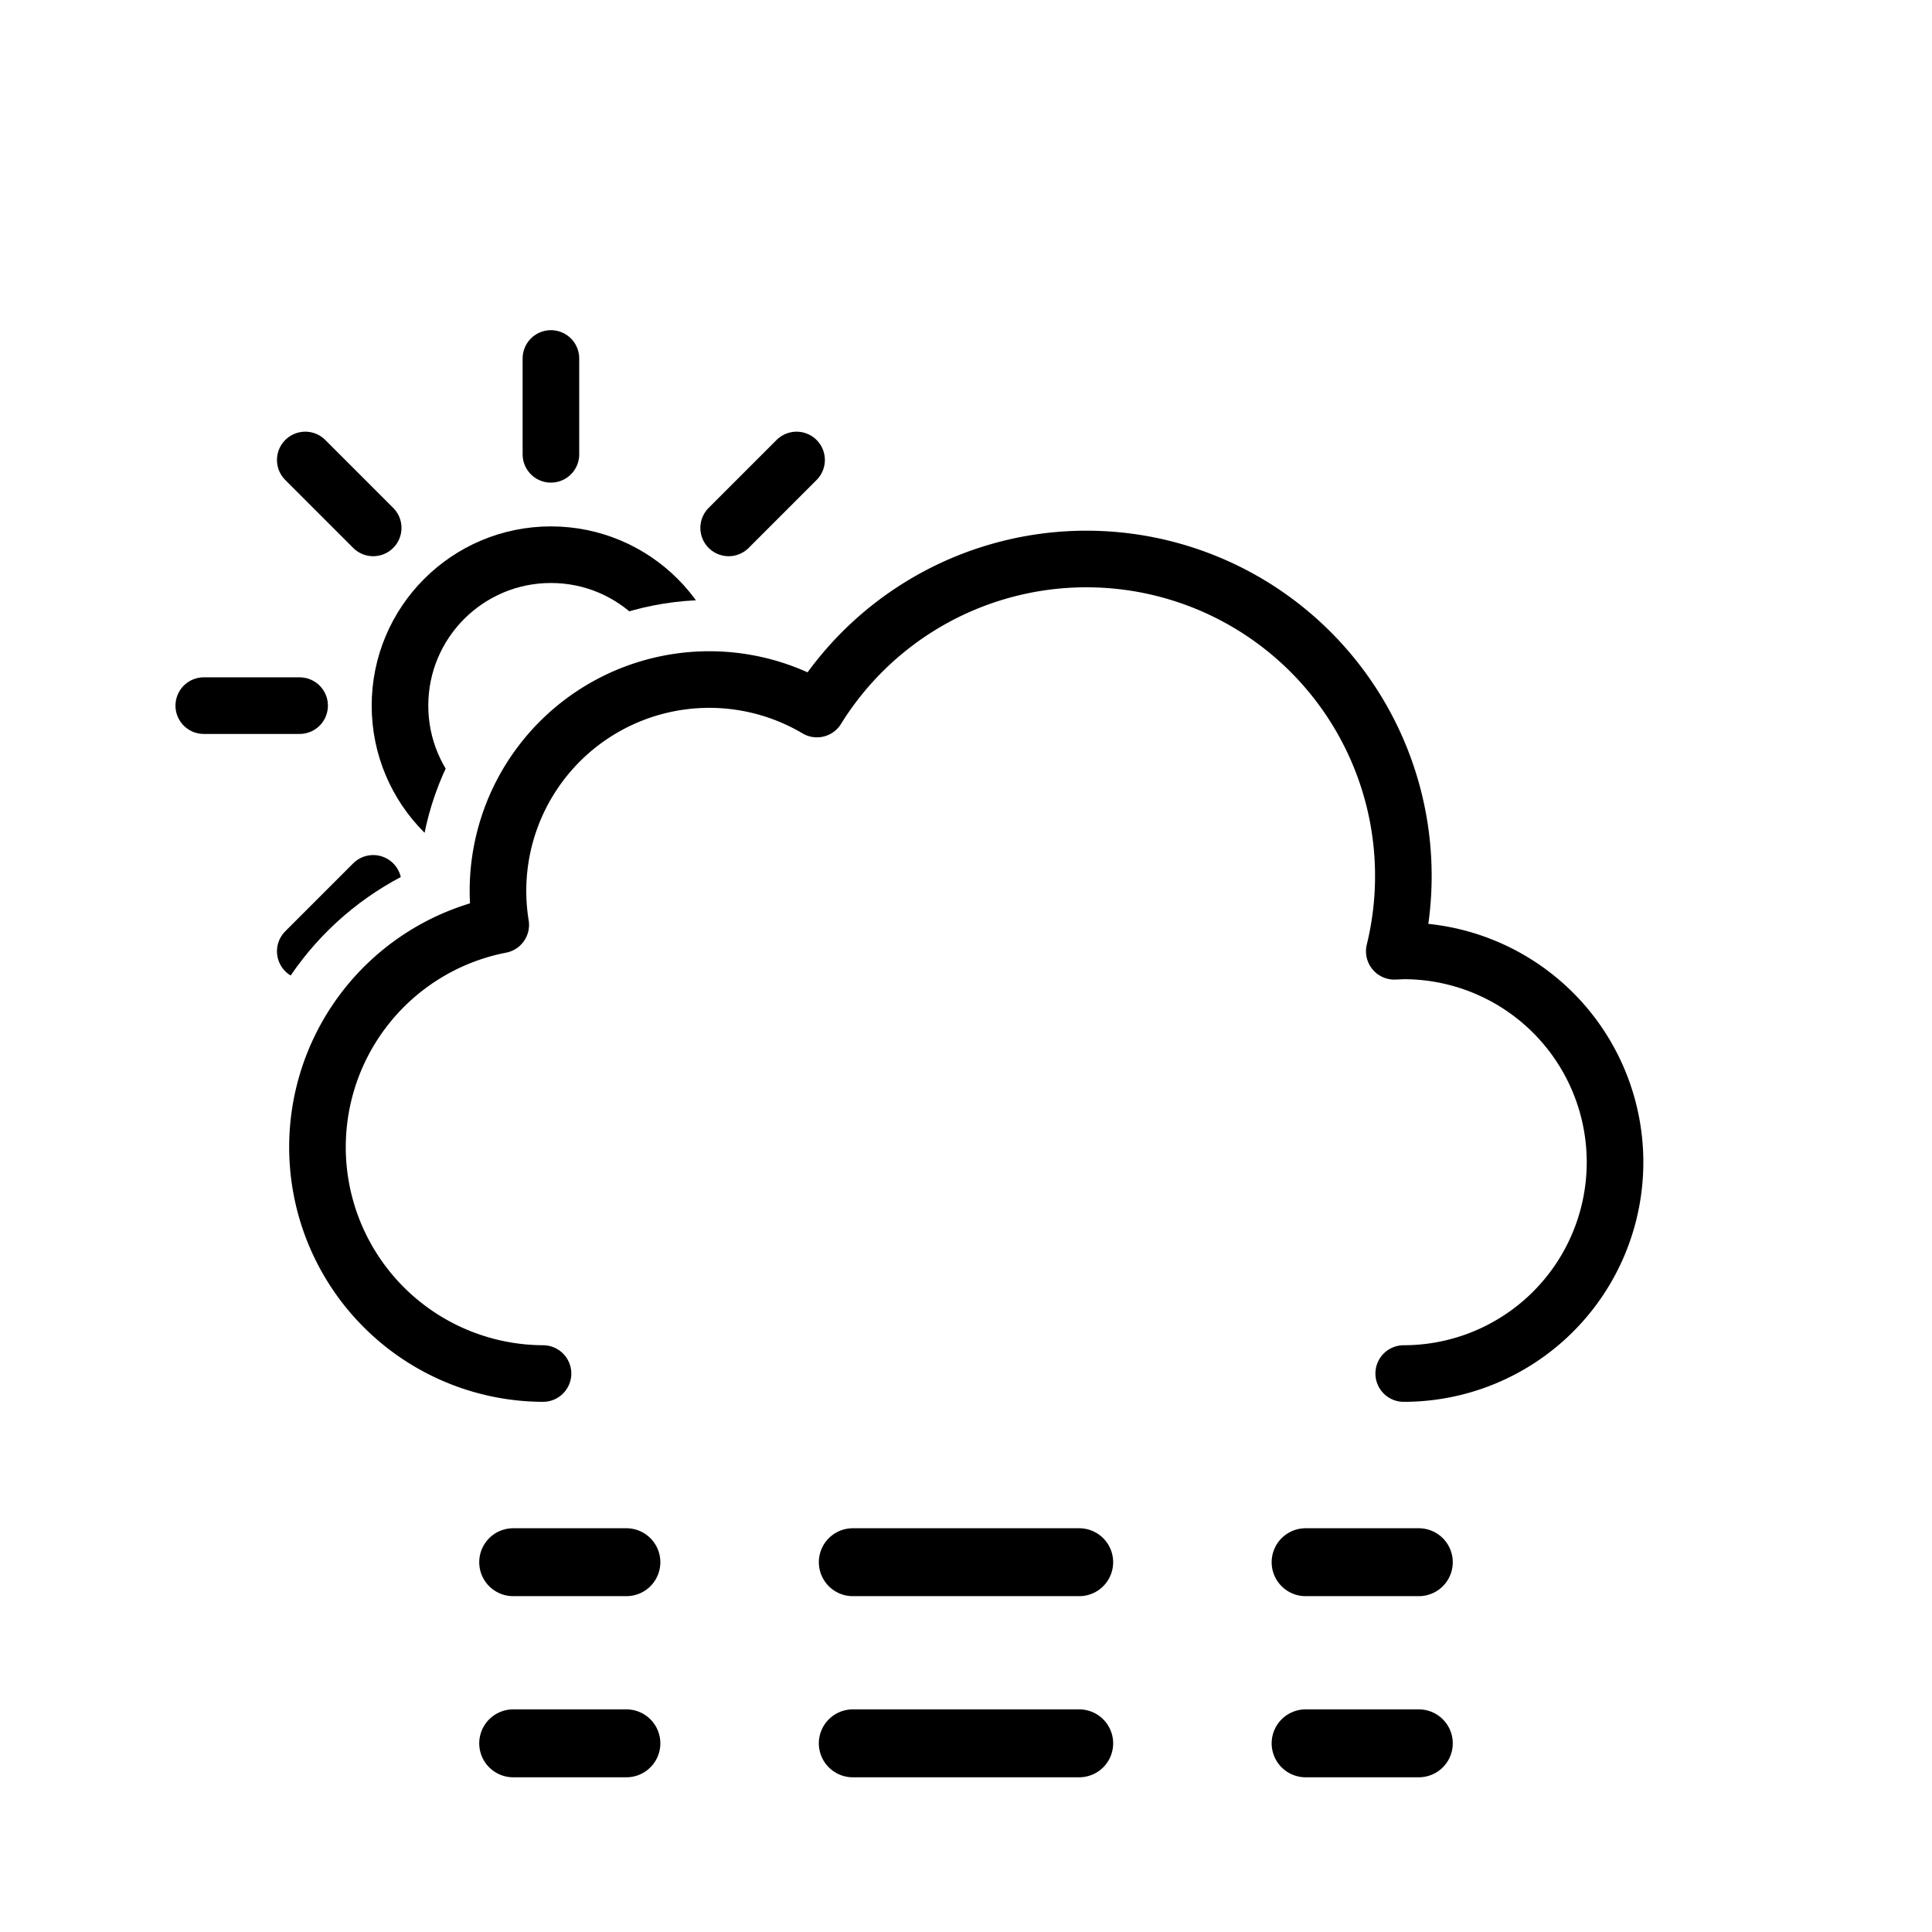 <svg xmlns="http://www.w3.org/2000/svg" xmlns:xlink="http://www.w3.org/1999/xlink" viewBox="0 0 512 512"><defs><symbol id="c" viewBox="0 0 359 231"><path fill="none" stroke="#000" stroke-linecap="round" stroke-linejoin="round" stroke-width="15" d="M295.5 223.5a56 56 0 100-112l-2.5.1a84 84 0 00-153-64.2 56 56 0 00-83.8 57.2 60 60 0 0011.2 118.9"/></symbol><symbol id="e" viewBox="0 0 258 66"><g><g><path fill="none" stroke="#000" stroke-linecap="round" stroke-miterlimit="10" stroke-width="18" d="M9 57h30"/><path fill="none" stroke="#000" stroke-dasharray="0 0 60 60" stroke-linecap="round" stroke-miterlimit="10" stroke-width="18" d="M99 57h90"/><path fill="none" stroke="#000" stroke-linecap="round" stroke-miterlimit="10" stroke-width="18" d="M219 57h30"/></g><g><path fill="none" stroke="#000" stroke-linecap="round" stroke-miterlimit="10" stroke-width="18" d="M9 9h30"/><path fill="none" stroke="#000" stroke-dasharray="0 0 60 60" stroke-linecap="round" stroke-miterlimit="10" stroke-width="18" d="M99 9h90"/><path fill="none" stroke="#000" stroke-linecap="round" stroke-miterlimit="10" stroke-width="18" d="M219 9h30"/></g></g></symbol><symbol id="d" viewBox="0 0 426.5 362.5"><g><g clip-path="url(#a)"><use xlink:href="#b" width="199" height="199" transform="translate(37.5 78.5)"/></g><use xlink:href="#c" width="359" height="231" transform="translate(67.5 131.5)"/></g></symbol><symbol id="b" viewBox="0 0 199 199"><g><circle cx="99.5" cy="99.5" r="40" fill="none" stroke="#000" stroke-miterlimit="10" stroke-width="15"/><path fill="none" stroke="#000" stroke-linecap="round" stroke-miterlimit="10" stroke-width="15" d="M99.5 32.9V7.5m0 184v-25.4m47.1-113.7 18-18M34.4 164.6l18-18m0-94.2-18-18m130.2 130.2-18-18M7.5 99.5h25.4m158.6 0h-25.4"/></g></symbol><clipPath id="a"><path fill="none" d="M0 0v286h54.5a81.1 81.1 0 0147.7-65 77.1 77.1 0 0198.5-67.9 103.9 103.9 0 0169.3-34.7V0H0Z"/></clipPath><style>.ih,.ii,.ij,.ik,.il,.im{fill:none;}.ii,.ij,.ik,.il,.im{stroke:#000;}.ii,.ij,.ik,.im{stroke-miterlimit:10;}.ii,.ij,.il{stroke-width:15px;}.ii,.ik,.il,.im{stroke-linecap:round;}.ik,.im{stroke-width:18px;}.in{clip-path:url(#d);}.il{stroke-linejoin:round;}.im{stroke-dasharray:0 0 60 60;}</style></defs><g id="ak"><use xlink:href="#d" width="426.5" height="362.5" transform="translate(9 9)"/><use xlink:href="#e" width="258" height="66" transform="translate(127 405)"/></g></svg>